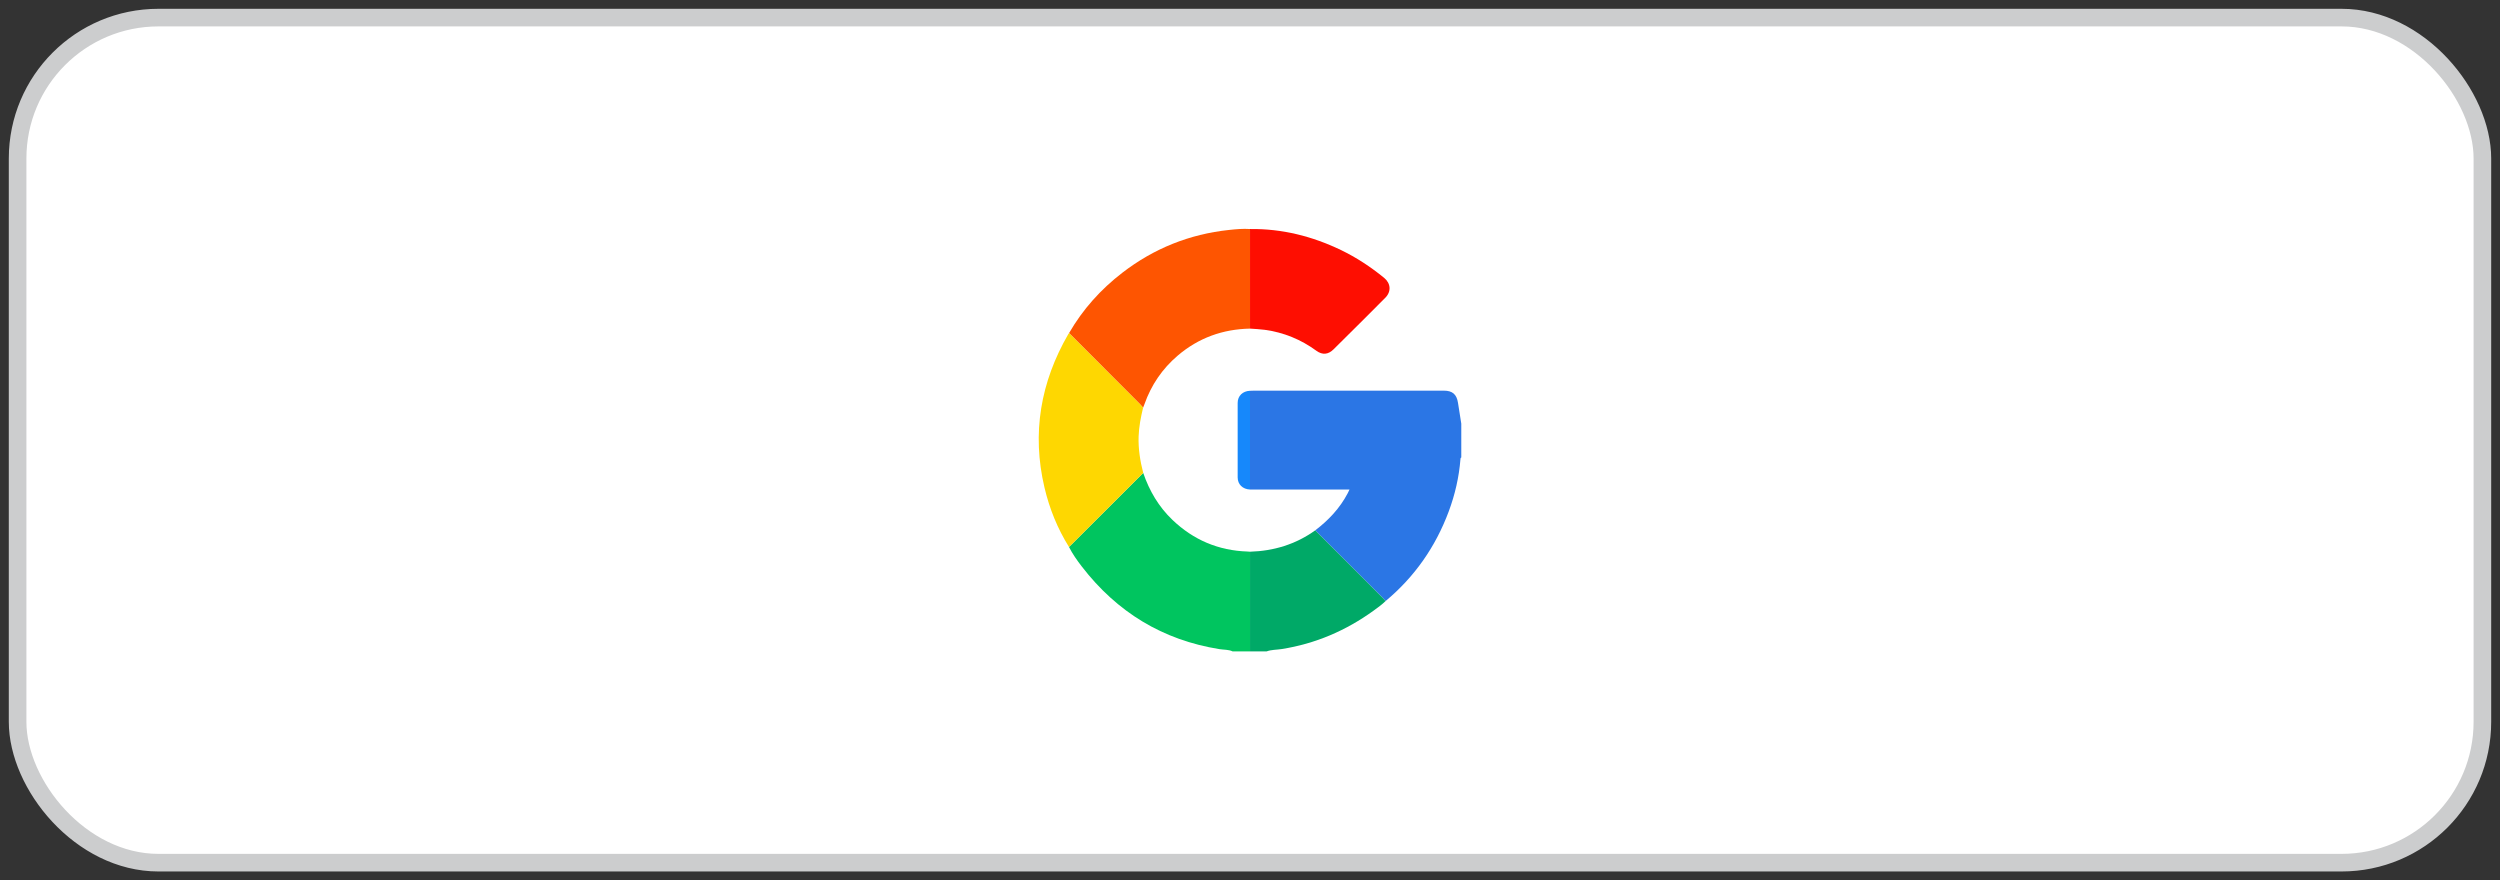 <svg width="142" height="50" viewBox="0 0 142 50" fill="none" xmlns="http://www.w3.org/2000/svg">
<rect x="0" y="0" width="142" height="50" fill="#333333" stroke="none"/>
<rect x="1" y="1" width="140" height="48" rx="8" fill="white"/>
<rect x="1" y="1" width="140" height="48" rx="8" stroke="#CCCDCE"/>
<g clip-path="url(#clip0_0_151)">
<path d="M74.704 30.124C75.463 29.547 76.104 28.867 76.55 28.016C76.578 27.962 76.603 27.907 76.652 27.806C74.745 27.806 72.872 27.806 71 27.806C71 25.936 71 24.066 71 22.197C71.078 22.194 71.156 22.189 71.234 22.189C74.826 22.189 78.418 22.189 82.01 22.189C82.499 22.189 82.739 22.397 82.814 22.88C82.875 23.274 82.938 23.669 83.001 24.064C83.001 24.704 83.001 25.345 83.001 25.985C82.956 26.003 82.957 26.044 82.954 26.082C82.872 27.102 82.645 28.09 82.289 29.047C81.54 31.058 80.353 32.763 78.701 34.14C78.644 34.077 78.589 34.011 78.528 33.95C77.253 32.675 75.978 31.399 74.704 30.124Z" fill="#2B76E5"/>
<path d="M64.935 26.862C65.283 27.88 65.814 28.784 66.596 29.531C67.789 30.671 69.21 31.273 70.861 31.327C70.907 31.329 70.954 31.333 71 31.337C71 33.224 71 35.113 71 37.001C70.672 37.001 70.344 37.001 70.016 37.001C69.78 36.888 69.52 36.912 69.272 36.872C66.035 36.355 63.443 34.766 61.448 32.18C61.177 31.828 60.92 31.465 60.718 31.067C60.801 30.985 60.885 30.904 60.968 30.822C62.291 29.502 63.613 28.182 64.935 26.862Z" fill="#00C55F"/>
<path d="M71.001 37.001C71.001 35.113 71.001 33.224 71.001 31.337C72.354 31.296 73.597 30.918 74.704 30.125C75.979 31.4 77.254 32.675 78.527 33.951C78.587 34.011 78.643 34.077 78.701 34.14C78.494 34.342 78.26 34.51 78.027 34.679C76.455 35.817 74.719 36.563 72.796 36.867C72.51 36.912 72.215 36.898 71.938 37.001C71.625 37.001 71.313 37.001 71.001 37.001Z" fill="#00A967"/>
<path d="M60.722 18.921C61.499 17.572 62.522 16.436 63.752 15.489C65.542 14.11 67.564 13.3 69.81 13.061C70.205 13.018 70.603 12.981 71.001 13.009C71.001 14.894 71.001 16.78 71.001 18.665C69.456 18.696 68.081 19.189 66.899 20.194C66.018 20.944 65.389 21.87 65.004 22.961C64.98 23.027 64.954 23.092 64.928 23.157C64.861 23.082 64.797 23.003 64.725 22.932C63.392 21.594 62.057 20.258 60.722 18.921Z" fill="#FE5501"/>
<path d="M60.722 18.921C62.057 20.258 63.391 21.594 64.725 22.932C64.796 23.003 64.86 23.082 64.928 23.157C64.799 23.694 64.692 24.234 64.673 24.789C64.65 25.494 64.759 26.182 64.935 26.862C63.613 28.182 62.291 29.502 60.968 30.822C60.885 30.905 60.801 30.985 60.718 31.067C60.064 30.02 59.608 28.889 59.326 27.691C58.599 24.604 59.103 21.705 60.681 18.975C60.692 18.955 60.708 18.939 60.722 18.921Z" fill="#FED701"/>
<path d="M71.001 18.665C71.001 16.78 71.001 14.894 71.001 13.009C72.818 12.985 74.53 13.417 76.161 14.2C77.043 14.624 77.854 15.159 78.612 15.777C79 16.094 79.036 16.561 78.681 16.917C77.706 17.898 76.726 18.872 75.743 19.845C75.443 20.143 75.112 20.172 74.773 19.925C73.894 19.283 72.918 18.882 71.841 18.734C71.563 18.696 71.281 18.687 71.001 18.665Z" fill="#FE0E01"/>
<path d="M71 22.196C71 24.066 71 25.935 71 27.805C70.586 27.787 70.301 27.519 70.299 27.117C70.294 25.706 70.294 24.295 70.299 22.884C70.301 22.482 70.588 22.213 71 22.196Z" fill="#1688FB"/>
</g>
<defs>
<clipPath id="clip0_0_151">
<rect width="24" height="24.001" fill="white" transform="translate(59 12.999)"/>
</clipPath>
</defs>
</svg>
